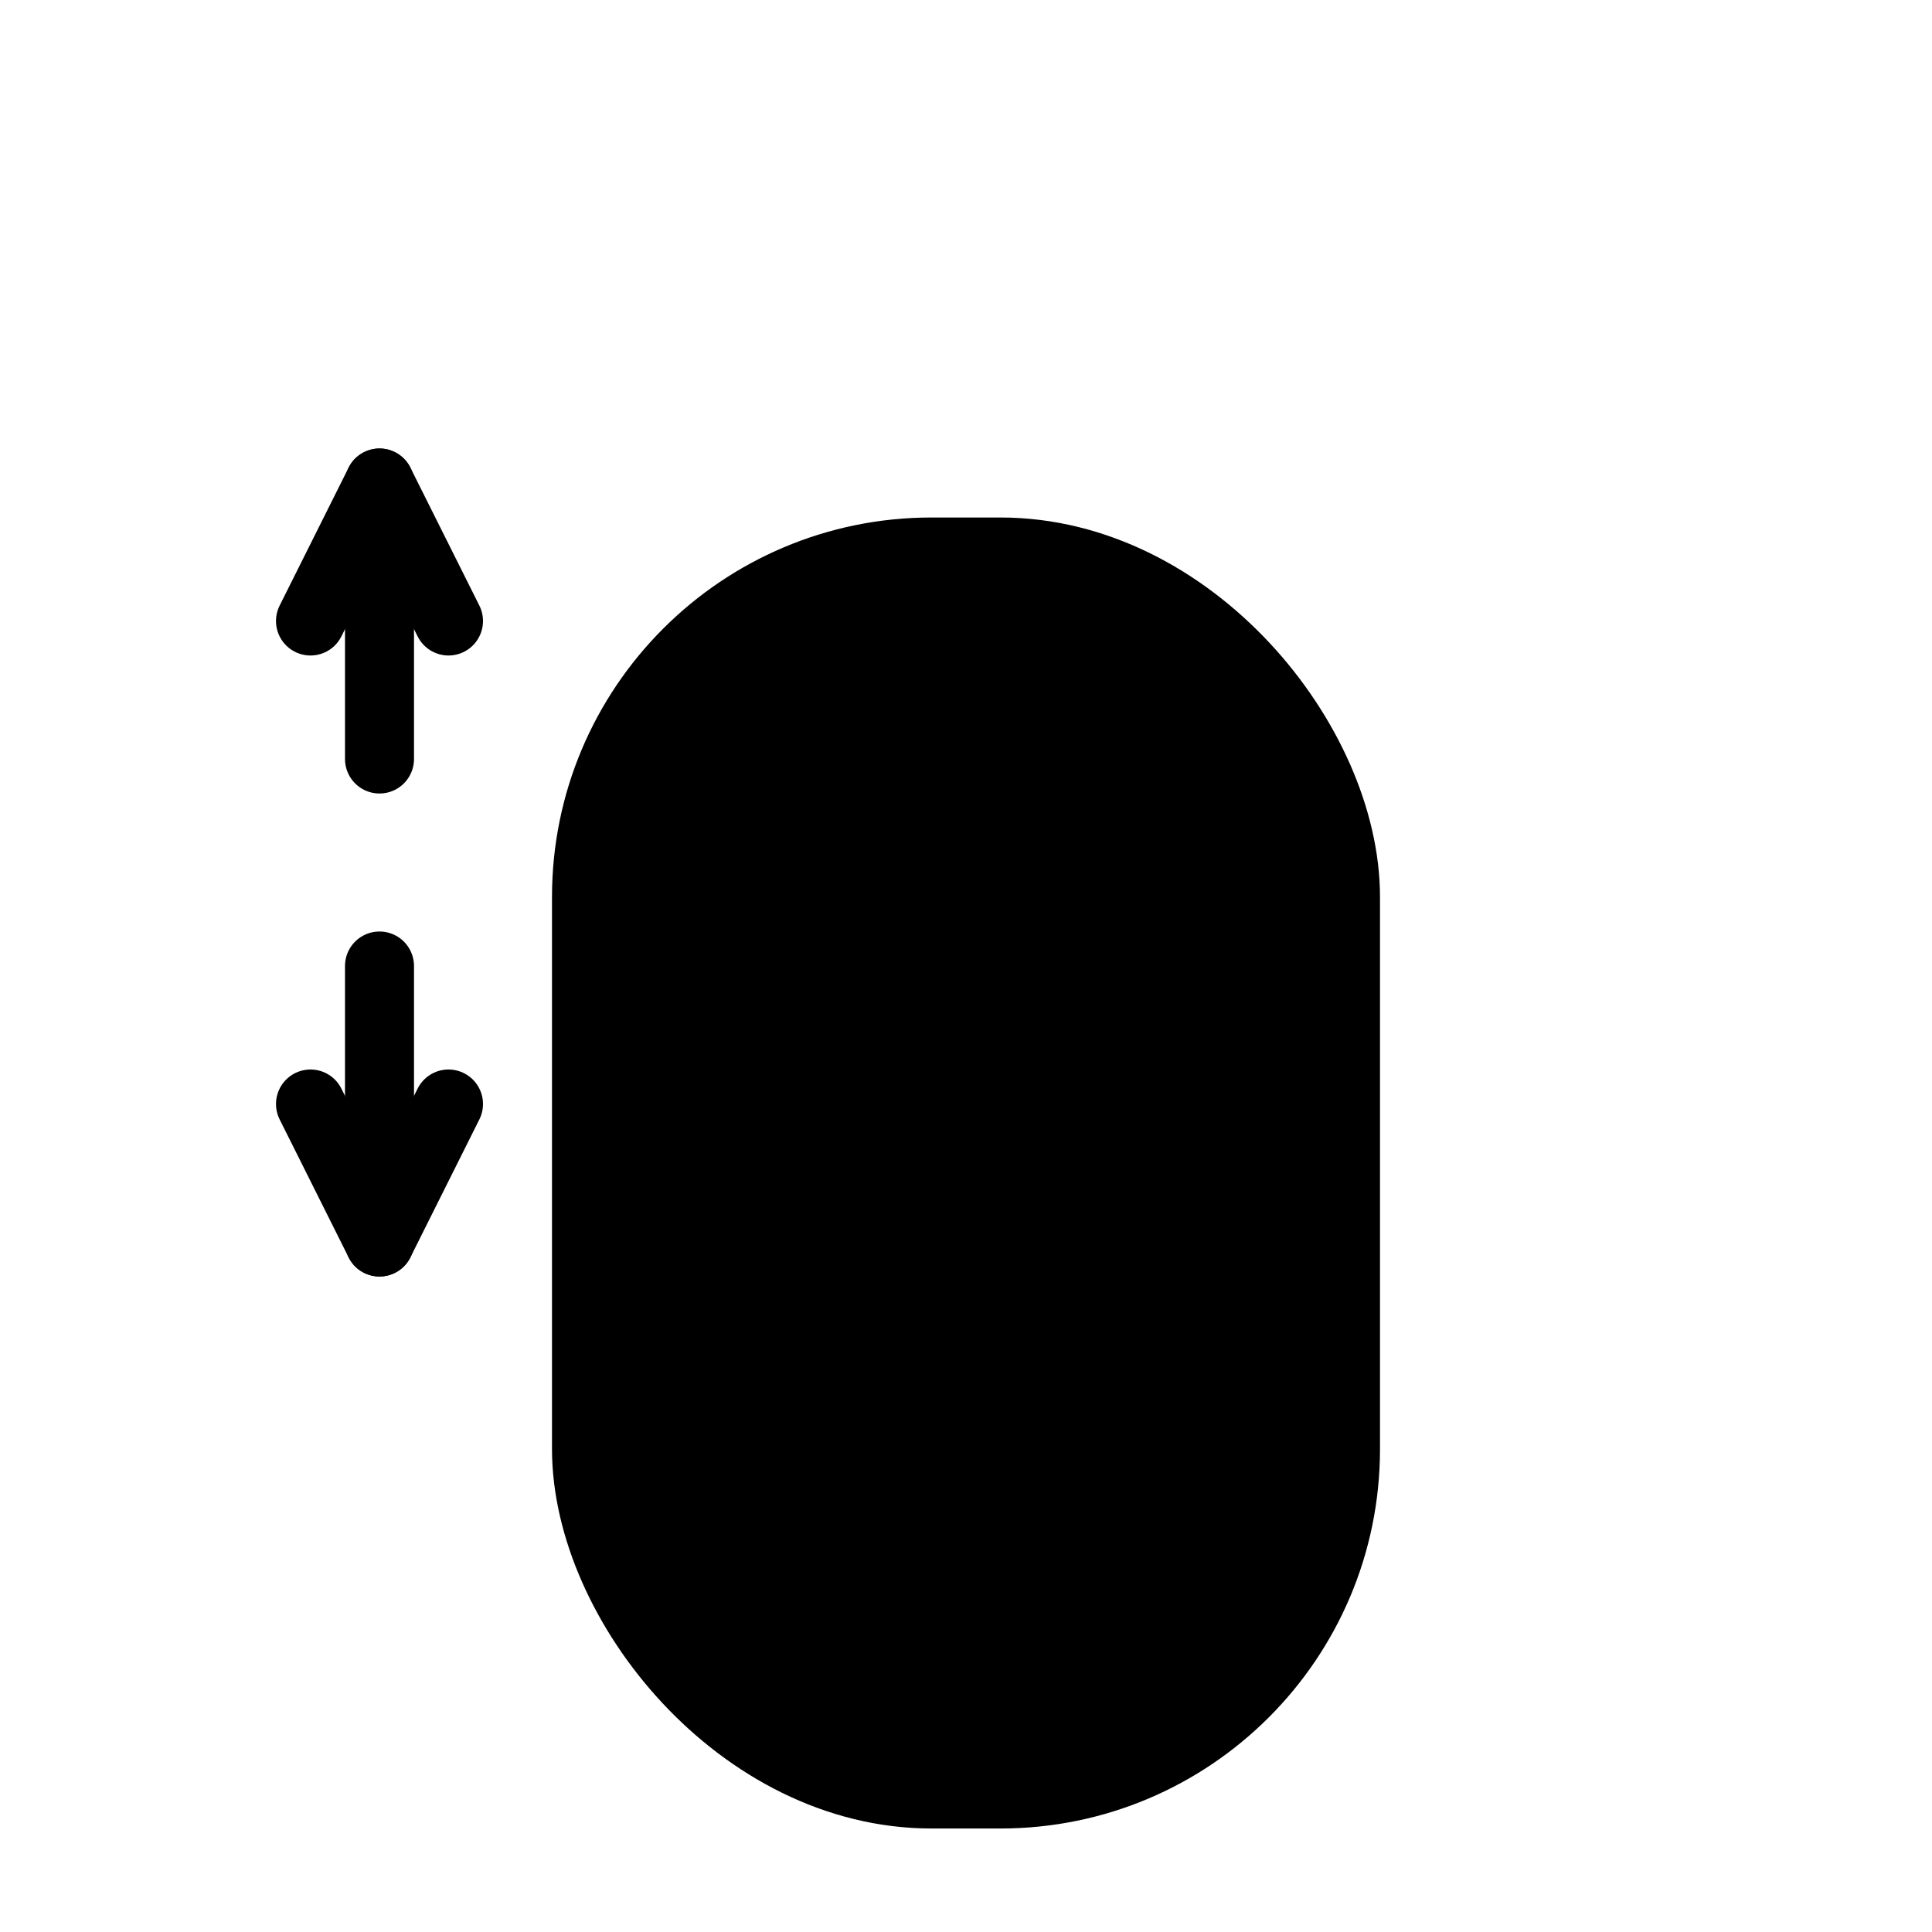 <svg xmlns="http://www.w3.org/2000/svg" viewBox="0 0 28 28">
	<style>
		.mouse {
			fill: hsl(224, 15%, 94%);
			stroke: hsl(224, 7%, 22%);
			stroke-linecap: round;
			stroke-linejoin: round;
		}
		.highlight {
			fill: hsla(209, 100%, 47%, 0.33);
		}
		.arrows {
			fill: none;
			stroke: hsl(209, 100%, 47%);
			stroke-linecap: round;
			stroke-linejoin: round;
		}
	</style>
	<rect class="mouse" x="8.5" y="8" width="11" height="18" rx="5" />
    <rect class="highlight" x="12.5" y="9.5" width="3" height="5" rx="1.5" />
	<g class="arrows">
		<line x1="14" y1="11" x2="14" y2="13"/>
        <polyline points="6.5,9 5.5,7 4.5,9 "/>
        <line x1="5.5" y1="11" x2="5.5" y2="7"/>
        <polyline points="6.5,16 5.5,18 4.5,16 "/>
        <line x1="5.5" y1="18" x2="5.5" y2="14"/>
	</g>
</svg>